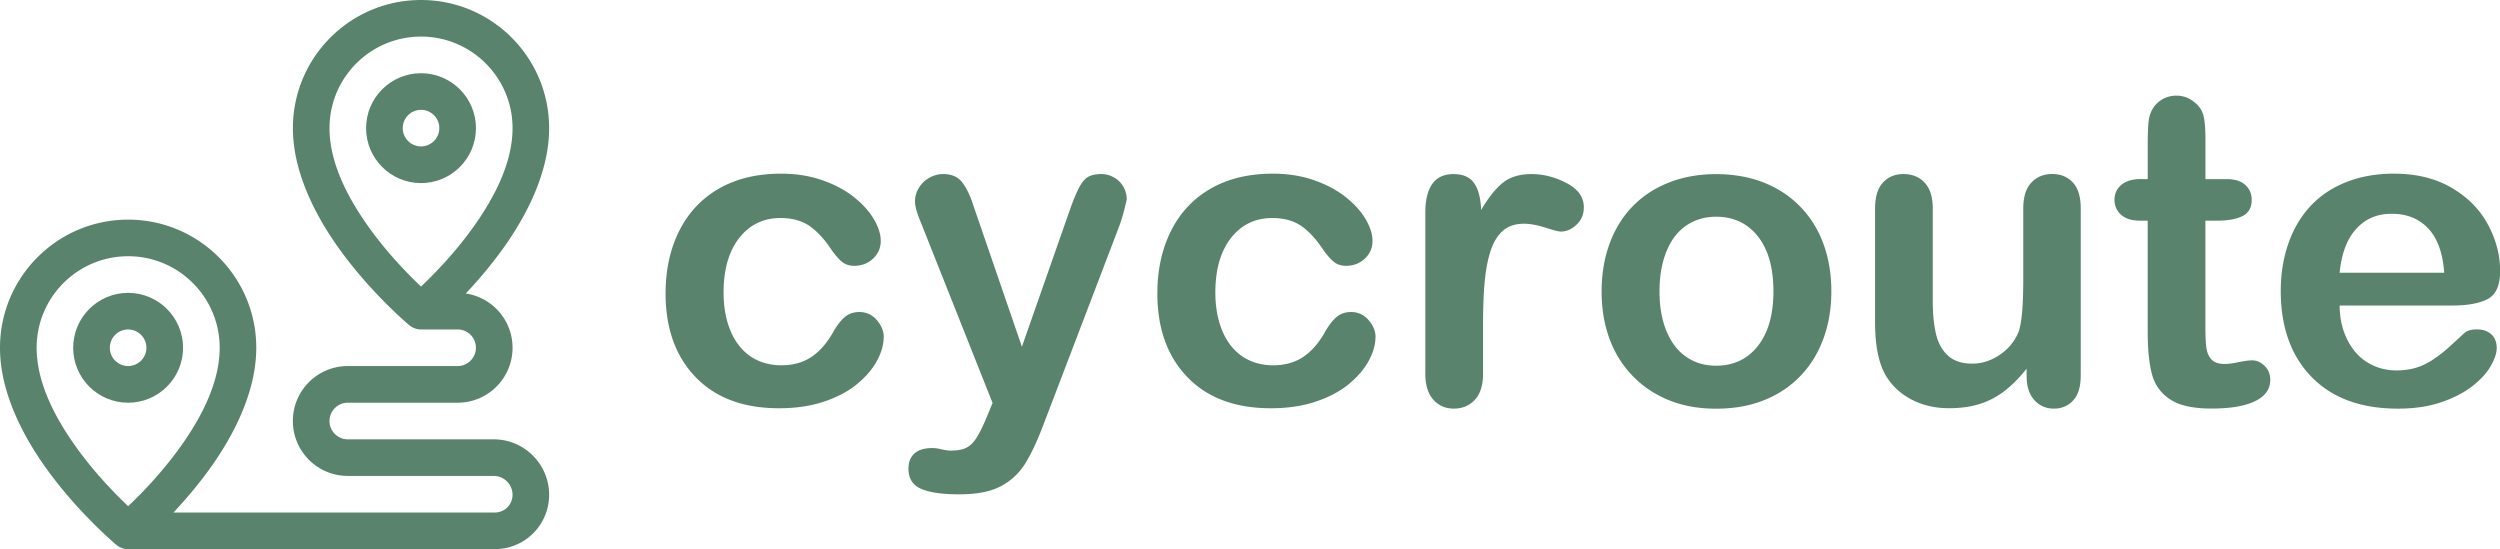 <svg xmlns="http://www.w3.org/2000/svg" id="Layer_2" data-name="Layer 2" viewBox="0 0 636.73 139.86"><defs><style>.cls-1,.cls-2{fill:#59836c}.cls-2{fill-rule:evenodd}</style></defs><g id="Layer_1-2" data-name="Layer 1"><path d="M32.63 74.59c-7.72 0-13.99 6.27-13.99 13.99s6.27 13.99 13.99 13.99 13.99-6.27 13.99-13.99-6.27-13.99-13.99-13.99Zm0 9.32c2.57 0 4.66 2.09 4.66 4.66s-2.09 4.66-4.66 4.66-4.66-2.09-4.66-4.66 2.09-4.66 4.66-4.66ZM107.23 18.65c-7.72 0-13.99 6.27-13.99 13.99s6.27 13.99 13.99 13.99 13.99-6.27 13.99-13.99-6.27-13.99-13.99-13.99Zm0 9.32c2.57 0 4.66 2.09 4.66 4.66s-2.09 4.66-4.66 4.66-4.66-2.09-4.66-4.66 2.09-4.66 4.66-4.66Z" class="cls-2"/><path d="M107.23 83.91h9.33c2.57 0 4.65 2.08 4.65 4.65 0 2.58-2.09 4.67-4.66 4.67H88.58c-7.72 0-13.99 6.26-13.99 13.99s6.26 13.99 13.98 13.99h37.15c2.66 0 4.82 2.16 4.82 4.82 0 1.2-.48 2.35-1.31 3.19-.84.84-1.99 1.31-3.18 1.31H44.18c3.26-3.47 7.02-7.87 10.43-12.84 5.89-8.6 10.66-18.89 10.66-29.12 0-18.01-14.62-32.63-32.63-32.63S0 70.57 0 88.58c0 10.23 4.77 20.52 10.66 29.12 8.44 12.3 18.99 21.08 18.99 21.08a4.68 4.68 0 0 0 2.99 1.08h93.4c3.67 0 7.18-1.45 9.77-4.05a13.83 13.83 0 0 0 4.05-9.77c0-7.82-6.33-14.15-14.14-14.15H88.57c-2.57 0-4.65-2.08-4.65-4.65 0-2.58 2.09-4.67 4.66-4.67h27.97c7.72 0 13.99-6.26 13.99-13.99 0-7.03-5.17-12.83-11.91-13.83 3.3-3.5 7.11-7.95 10.57-12.99 5.89-8.6 10.66-18.89 10.66-29.12C139.86 14.62 125.24 0 107.23 0S74.6 14.62 74.6 32.63c0 10.23 4.77 20.52 10.66 29.12 8.44 12.3 18.99 21.08 18.99 21.08.86.72 1.93 1.08 2.98 1.08ZM32.64 65.26c12.87 0 23.31 10.44 23.31 23.31 0 8.41-4.18 16.77-9.03 23.84-5.01 7.31-10.84 13.26-14.28 16.51-3.44-3.25-9.27-9.2-14.28-16.51-4.85-7.07-9.03-15.43-9.03-23.84 0-12.87 10.44-23.31 23.31-23.31Zm74.59-55.94c12.87 0 23.31 10.44 23.31 23.31 0 8.41-4.18 16.77-9.03 23.84-5.01 7.31-10.84 13.26-14.28 16.51-3.44-3.25-9.27-9.2-14.28-16.51-4.85-7.07-9.03-15.43-9.03-23.84 0-12.87 10.44-23.31 23.31-23.31Z" class="cls-2"/><path d="M225.07 85.89c0 1.83-.55 3.79-1.64 5.87-1.1 2.08-2.76 4.06-5.01 5.95-2.24 1.88-5.07 3.4-8.48 4.55s-7.25 1.72-11.52 1.72c-9.08 0-16.17-2.65-21.26-7.94-5.1-5.29-7.64-12.39-7.64-21.29 0-6.03 1.17-11.36 3.5-15.99 2.33-4.63 5.71-8.21 10.12-10.74 4.41-2.53 9.69-3.79 15.83-3.79 3.8 0 7.29.56 10.47 1.67 3.18 1.11 5.87 2.55 8.07 4.31 2.21 1.76 3.89 3.63 5.06 5.62 1.17 1.99 1.75 3.85 1.75 5.57s-.66 3.25-1.96 4.47c-1.31 1.22-2.9 1.83-4.76 1.83-1.22 0-2.23-.31-3.04-.94-.81-.63-1.71-1.64-2.72-3.04-1.79-2.73-3.67-4.77-5.62-6.14-1.96-1.36-4.44-2.05-7.45-2.05-4.34 0-7.84 1.7-10.5 5.09-2.66 3.39-3.98 8.03-3.98 13.91 0 2.76.34 5.3 1.02 7.62.68 2.31 1.67 4.29 2.96 5.92s2.85 2.87 4.68 3.71 3.84 1.26 6.03 1.26c2.94 0 5.46-.68 7.56-2.05 2.1-1.36 3.96-3.44 5.57-6.24.9-1.65 1.87-2.94 2.91-3.88 1.04-.93 2.31-1.4 3.82-1.4 1.79 0 3.28.68 4.47 2.05s1.78 2.82 1.78 4.36ZM251.45 105.91l1.35-3.28-18.09-45.54c-1.11-2.62-1.67-4.52-1.67-5.71 0-1.26.32-2.42.97-3.5s1.53-1.94 2.66-2.58c1.13-.65 2.31-.97 3.53-.97 2.12 0 3.71.67 4.79 2.02s2.03 3.27 2.85 5.79l12.43 36.17 11.79-33.64c.93-2.73 1.78-4.86 2.53-6.41.75-1.54 1.55-2.58 2.4-3.12.84-.54 2.04-.81 3.58-.81 1.11 0 2.18.3 3.2.89a6.21 6.21 0 0 1 2.37 2.4c.56 1 .83 2.06.83 3.18-.14.68-.38 1.65-.7 2.91-.32 1.26-.72 2.53-1.18 3.82l-19.16 50.17c-1.65 4.41-3.27 7.88-4.84 10.39-1.58 2.51-3.67 4.44-6.27 5.79-2.6 1.35-6.11 2.02-10.52 2.02s-7.54-.47-9.69-1.4c-2.15-.93-3.23-2.64-3.23-5.11 0-1.69.51-2.99 1.53-3.9 1.02-.92 2.54-1.37 4.55-1.37.79 0 1.56.11 2.31.32.93.21 1.74.32 2.42.32 1.69 0 3.01-.25 3.98-.75.97-.5 1.84-1.37 2.61-2.61.77-1.24 1.66-3.06 2.66-5.46ZM350.32 85.89c0 1.83-.55 3.79-1.64 5.87-1.1 2.08-2.76 4.06-5.01 5.95-2.24 1.88-5.07 3.4-8.48 4.55s-7.25 1.72-11.52 1.72c-9.08 0-16.17-2.65-21.26-7.94-5.1-5.29-7.64-12.39-7.64-21.29 0-6.03 1.17-11.36 3.5-15.99 2.33-4.63 5.71-8.21 10.12-10.74 4.41-2.53 9.69-3.79 15.83-3.79 3.8 0 7.29.56 10.47 1.67 3.18 1.11 5.87 2.55 8.07 4.31 2.21 1.76 3.89 3.63 5.06 5.62 1.17 1.99 1.75 3.85 1.75 5.57s-.66 3.25-1.96 4.47c-1.31 1.22-2.9 1.83-4.76 1.83-1.22 0-2.23-.31-3.04-.94-.81-.63-1.71-1.64-2.72-3.04-1.79-2.73-3.67-4.77-5.62-6.14-1.96-1.36-4.44-2.05-7.45-2.05-4.34 0-7.84 1.7-10.5 5.09-2.66 3.39-3.98 8.03-3.98 13.91 0 2.76.34 5.3 1.02 7.62.68 2.31 1.67 4.29 2.96 5.92s2.85 2.87 4.68 3.71 3.84 1.26 6.03 1.26c2.94 0 5.46-.68 7.56-2.05 2.1-1.36 3.96-3.44 5.57-6.24.9-1.65 1.87-2.94 2.91-3.88 1.04-.93 2.31-1.4 3.82-1.4 1.79 0 3.28.68 4.47 2.05s1.78 2.82 1.78 4.36ZM377.72 82.87v12.27c0 2.98-.7 5.21-2.1 6.7-1.4 1.49-3.18 2.23-5.33 2.23s-3.86-.75-5.22-2.26c-1.36-1.51-2.05-3.73-2.05-6.67v-40.9c0-6.6 2.39-9.9 7.16-9.9 2.44 0 4.2.77 5.27 2.31 1.08 1.54 1.67 3.82 1.78 6.84 1.76-3.01 3.56-5.29 5.41-6.84 1.85-1.54 4.31-2.31 7.4-2.31s6.08.77 8.99 2.31 4.36 3.59 4.36 6.14c0 1.79-.62 3.27-1.86 4.44-1.24 1.17-2.58 1.75-4.01 1.75-.54 0-1.84-.33-3.9-1-2.06-.66-3.88-1-5.46-1-2.15 0-3.91.56-5.27 1.7-1.36 1.13-2.42 2.81-3.18 5.03s-1.27 4.87-1.56 7.94c-.29 3.07-.43 6.81-.43 11.22ZM466.43 74.21c0 4.38-.68 8.42-2.05 12.11-1.36 3.7-3.34 6.87-5.92 9.53-2.58 2.66-5.67 4.69-9.26 6.11s-7.63 2.13-12.11 2.13-8.45-.72-12-2.15c-3.55-1.43-6.63-3.49-9.23-6.16-2.6-2.67-4.58-5.83-5.92-9.47-1.35-3.64-2.02-7.67-2.02-12.08s.68-8.52 2.05-12.22c1.36-3.7 3.32-6.85 5.87-9.47 2.55-2.62 5.63-4.64 9.26-6.06 3.62-1.42 7.62-2.13 12-2.13s8.49.72 12.11 2.15c3.62 1.44 6.73 3.48 9.31 6.14 2.58 2.66 4.55 5.81 5.89 9.47s2.02 7.7 2.02 12.11Zm-14.75 0c0-5.99-1.32-10.66-3.96-14-2.64-3.34-6.18-5.01-10.63-5.01-2.87 0-5.4.75-7.59 2.23-2.19 1.49-3.88 3.69-5.06 6.59-1.18 2.91-1.78 6.3-1.78 10.17s.58 7.19 1.75 10.07c1.17 2.87 2.83 5.07 5.01 6.59 2.17 1.53 4.73 2.29 7.67 2.29 4.45 0 7.99-1.68 10.63-5.03 2.64-3.36 3.96-7.99 3.96-13.91ZM516.16 95.79v-1.88c-1.76 2.22-3.61 4.09-5.54 5.6a20.216 20.216 0 0 1-6.35 3.36c-2.3.73-4.92 1.1-7.86 1.1-3.55 0-6.74-.74-9.55-2.21-2.82-1.47-5-3.5-6.54-6.08-1.83-3.12-2.75-7.61-2.75-13.46V53.1c0-2.94.66-5.14 1.99-6.59 1.33-1.45 3.09-2.18 5.27-2.18s4.02.74 5.38 2.21c1.36 1.47 2.05 3.66 2.05 6.57v23.52c0 3.41.29 6.27.86 8.58.57 2.31 1.61 4.13 3.1 5.44 1.49 1.31 3.51 1.96 6.06 1.96s4.81-.74 7-2.21c2.19-1.47 3.79-3.39 4.79-5.76.83-2.08 1.24-6.64 1.24-13.67V53.1c0-2.91.68-5.1 2.04-6.57 1.36-1.47 3.14-2.21 5.33-2.21s3.95.73 5.28 2.18c1.33 1.45 1.99 3.65 1.99 6.59v42.58c0 2.8-.64 4.9-1.91 6.3-1.28 1.4-2.92 2.1-4.93 2.1s-3.67-.73-4.98-2.18c-1.31-1.45-1.96-3.49-1.96-6.11ZM545.39 45.62h1.62v-8.83c0-2.37.06-4.23.19-5.57.12-1.35.47-2.5 1.05-3.47.57-1 1.4-1.82 2.48-2.45 1.08-.63 2.28-.94 3.61-.94 1.87 0 3.55.7 5.06 2.1 1 .93 1.64 2.07 1.91 3.42s.4 3.26.4 5.73v10.01h5.38c2.08 0 3.67.49 4.76 1.48 1.09.99 1.64 2.25 1.64 3.79 0 1.97-.78 3.36-2.34 4.14-1.56.79-3.79 1.18-6.7 1.18h-2.75v27.02c0 2.3.08 4.06.24 5.3.16 1.24.59 2.24 1.29 3.01.7.77 1.84 1.16 3.42 1.16.86 0 2.03-.15 3.5-.46 1.47-.3 2.62-.46 3.44-.46 1.18 0 2.25.48 3.2 1.43.95.95 1.43 2.13 1.43 3.53 0 2.37-1.29 4.18-3.88 5.44-2.58 1.26-6.3 1.88-11.14 1.88-4.59 0-8.07-.77-10.44-2.31-2.37-1.54-3.92-3.68-4.66-6.41-.74-2.73-1.1-6.37-1.1-10.93V56.2h-1.94c-2.12 0-3.73-.5-4.84-1.51-1.11-1-1.67-2.28-1.67-3.82s.58-2.81 1.75-3.79c1.17-.99 2.86-1.48 5.09-1.48ZM624.62 77.81h-28.74c.04 3.34.71 6.28 2.02 8.83s3.05 4.47 5.22 5.76 4.57 1.94 7.19 1.94c1.76 0 3.36-.21 4.82-.62 1.45-.41 2.86-1.06 4.23-1.94 1.36-.88 2.62-1.82 3.77-2.83 1.15-1 2.64-2.37 4.47-4.09.75-.65 1.83-.97 3.23-.97 1.51 0 2.73.41 3.66 1.24.93.83 1.4 1.99 1.4 3.5 0 1.33-.52 2.88-1.56 4.66-1.04 1.78-2.61 3.48-4.71 5.11-2.1 1.63-4.74 2.99-7.91 4.06-3.17 1.08-6.83 1.62-10.95 1.62-9.44 0-16.78-2.69-22.01-8.07-5.24-5.38-7.86-12.68-7.86-21.91 0-4.34.65-8.37 1.94-12.08s3.18-6.9 5.65-9.55c2.48-2.66 5.53-4.69 9.15-6.11s7.64-2.13 12.06-2.13c5.74 0 10.67 1.21 14.77 3.63 4.11 2.42 7.19 5.55 9.23 9.39 2.05 3.84 3.07 7.75 3.07 11.73 0 3.7-1.06 6.09-3.18 7.19-2.12 1.1-5.1 1.64-8.94 1.64Zm-28.74-8.34h26.64c-.36-5.02-1.71-8.78-4.06-11.28-2.35-2.49-5.45-3.74-9.28-3.74s-6.67 1.26-9.02 3.79c-2.35 2.53-3.78 6.27-4.28 11.22Z" class="cls-1"/></g></svg>